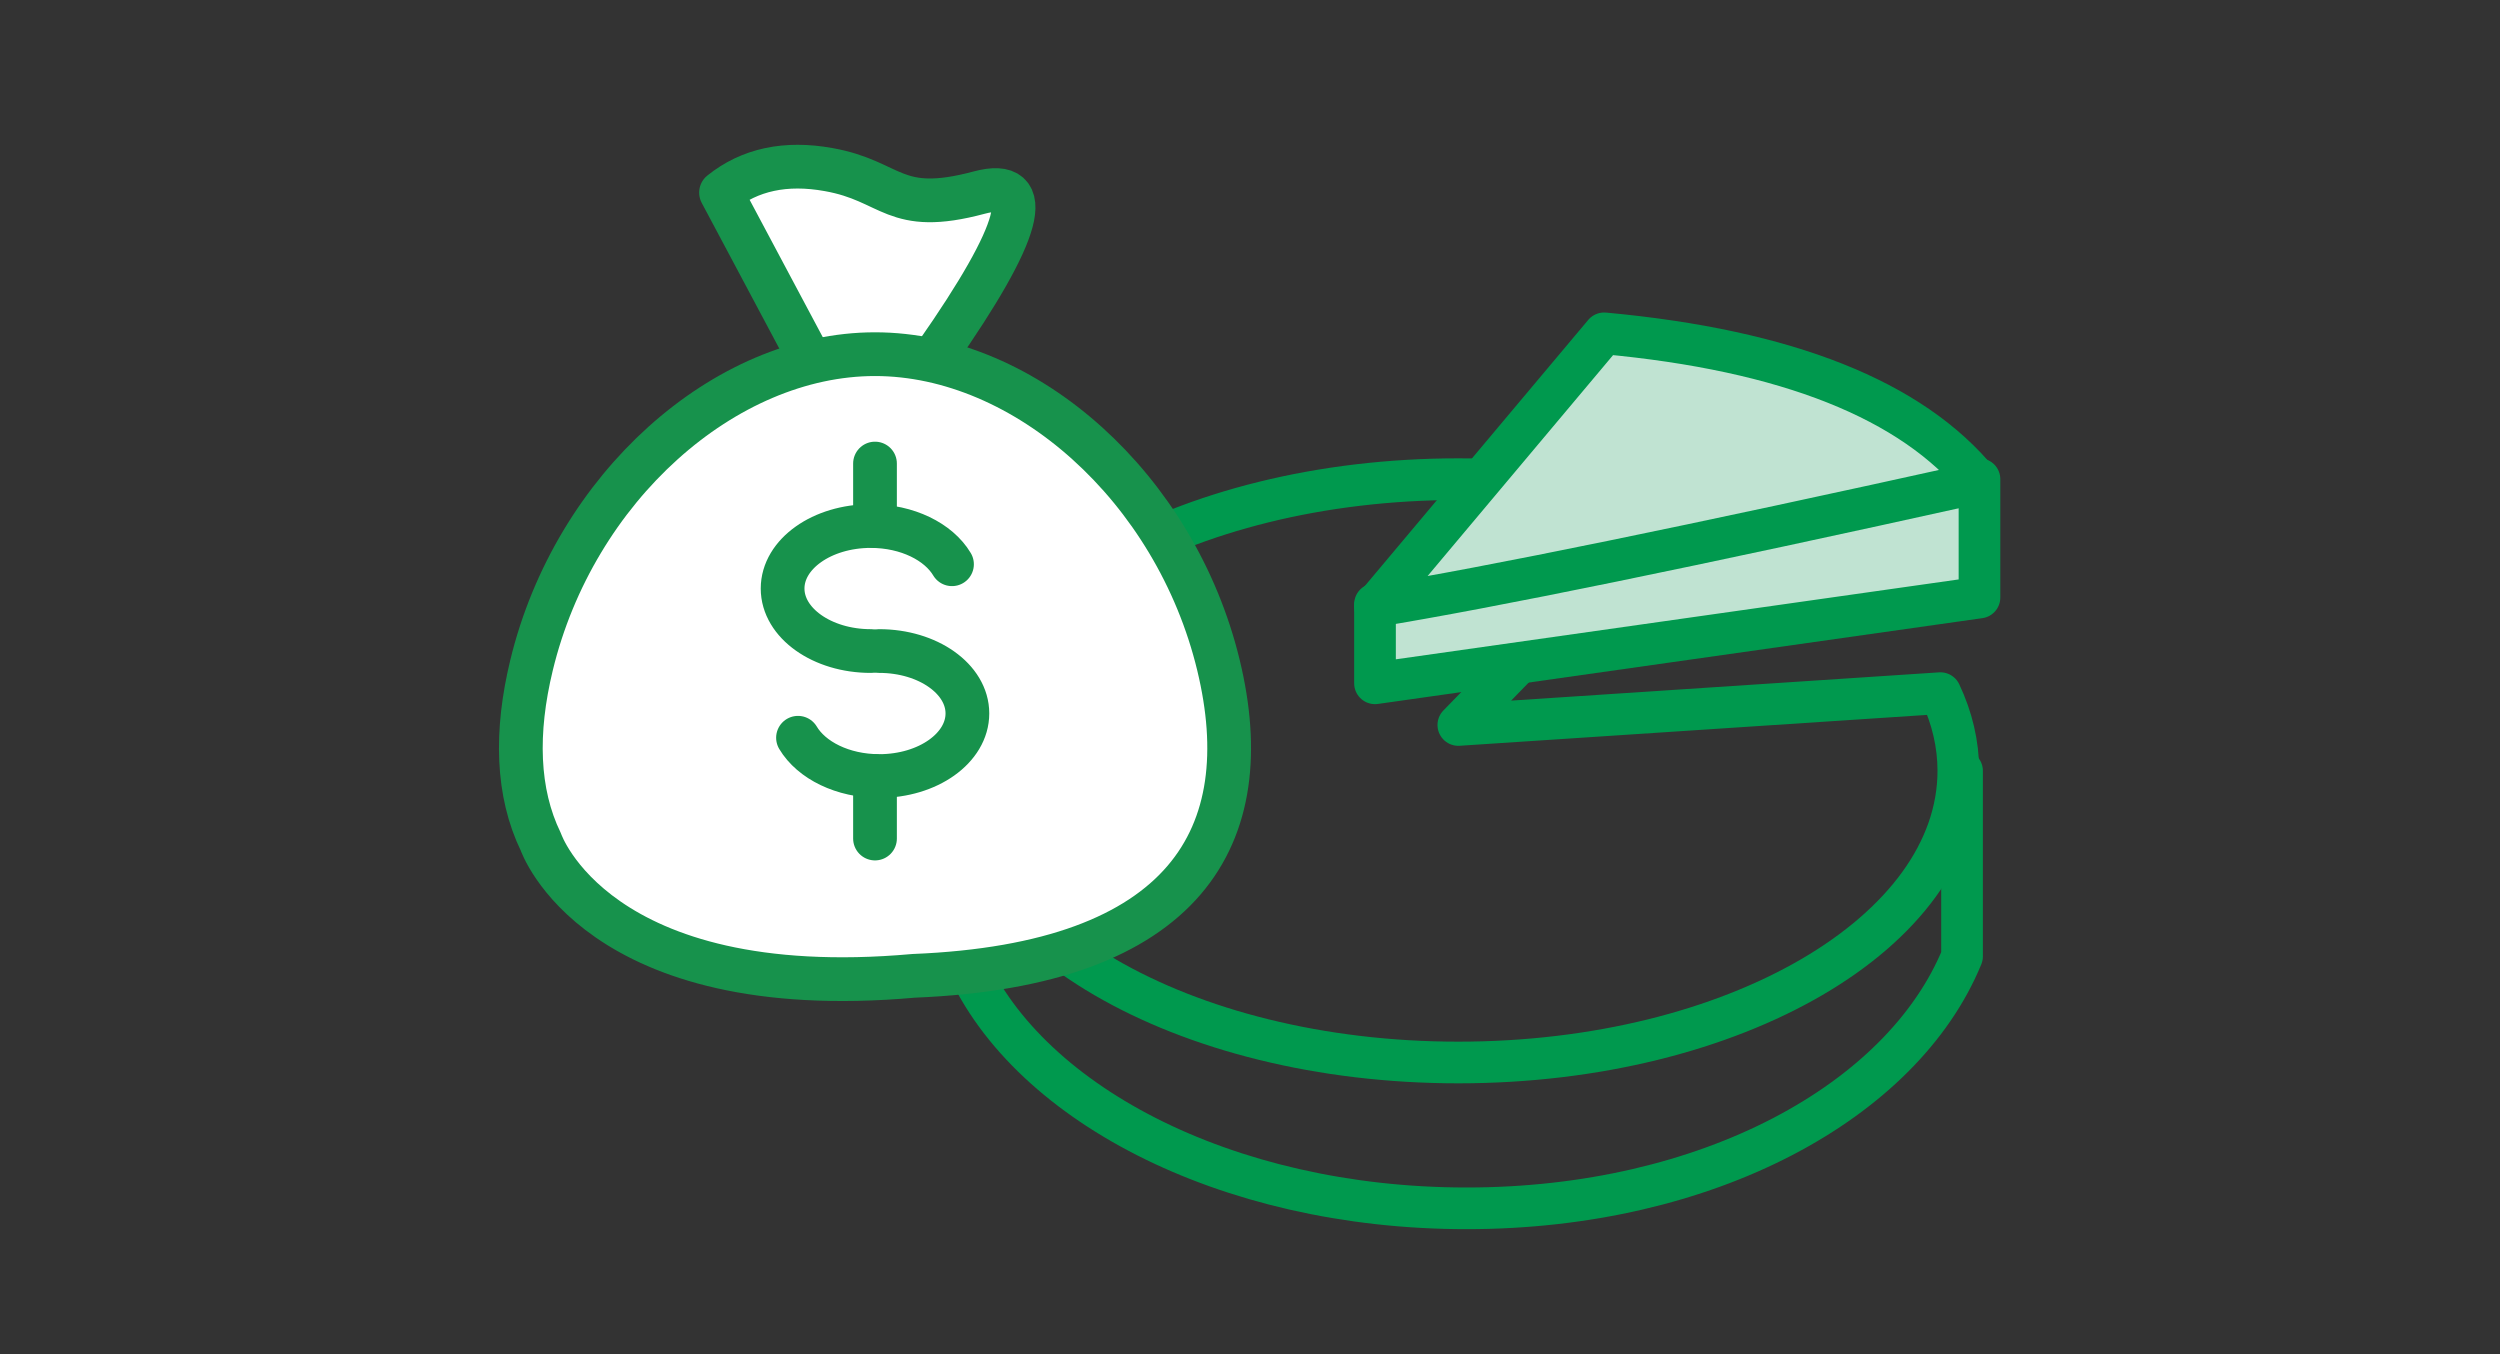 <?xml version="1.0" encoding="UTF-8"?>
<svg width="120px" height="65px" viewBox="0 0 120 65" version="1.1" xmlns="http://www.w3.org/2000/svg" xmlns:xlink="http://www.w3.org/1999/xlink">
    <rect x="0" y="0" width="120" height="65" fill="#333333" stroke="none"/>
    <!-- Generator: sketchtool 53.1 (72631) - https://sketchapp.com -->
    <title>2A44563C-13BD-4C13-8F4F-206E842AF86D</title>
    <desc>Created with sketchtool.</desc>
    <g id="symbols" stroke="none" stroke-width="1" fill="none" fill-rule="evenodd" stroke-linecap="round" stroke-linejoin="round">
        <g id="ICON/120/收益型態">
            <g id="Group" transform="translate(25, 8)">
                <path d="M55.199,16.323 C52.104,15.474 48.647,15 45,15 C31.745,15 21,21.268 21,29 C21,36.732 31.745,43 45,43 C58.255,43 69,36.732 69,29 C69,27.709 68.7,26.458 68.139,25.271 L45,26.799 L55.199,16.323 Z" id="Path" stroke="#00994E" stroke-width="2"></path>
                <path d="M21.207,29.825 C20.931,29.89 20.931,32.571 21.207,37.867 C24.047,44.852 33.8,50 45.395,50 C56.97,50 66.318,44.871 69.178,37.905 L69.178,29" id="Path" stroke="#00994E" stroke-width="2"></path>
                <polygon id="Path-44" stroke="#00994E" stroke-width="2" fill="#C0E3D2" points="70.015 15 70.015 20.681 41 24.799 41 21"></polygon>
                <path d="M52,8 C60.778,8.809 66.778,11.194 70,15.157 C56.142,18.227 46.475,20.208 41,21.1 L52,8 Z" id="Path-43" stroke="#00994E" stroke-width="2" fill="#C0E3D2"></path>
                <g id="Group-Copy-8" stroke="#17924C" stroke-width="2.099">
                    <g id="Group-13">
                        <path d="M13.739,9 L9.609,1.245 C10.985,0.14 12.706,-0.233 14.771,0.14 C17.869,0.689 17.869,2.353 22,1.245 C24.754,0.509 24.065,3.092 19.935,9" id="Stroke-11" fill="#FFFFFF"></path>
                        <path d="M18.858,38.84 C31.972,38.313 35.459,32.103 33.489,23.938 C31.427,15.403 24.213,9 16.999,9 C9.786,9 2.573,15.403 0.512,23.938 C-0.262,27.136 -0.194,30.037 0.96,32.412 C0.96,32.412 3.612,40.201 18.858,38.84 Z" id="Stroke-9" fill="#FFFFFF"></path>
                        <path d="M16.796,23.25 C14.459,23.25 12.565,21.904 12.565,20.249 C12.565,18.592 14.459,17.25 16.796,17.25 C18.551,17.25 20.052,18.005 20.696,19.084" id="Stroke-1"></path>
                        <path d="M17.205,23.25 C19.541,23.25 21.435,24.591 21.435,26.244 C21.435,27.906 19.541,29.25 17.205,29.25 C15.451,29.25 13.948,28.493 13.304,27.412" id="Stroke-3"></path>
                        <path d="M17,14.25 L17,17.25" id="Stroke-5"></path>
                        <path d="M17,29.25 L17,32.25" id="Stroke-7"></path>
                    </g>
                </g>
            </g>
        </g>
    </g>
</svg>